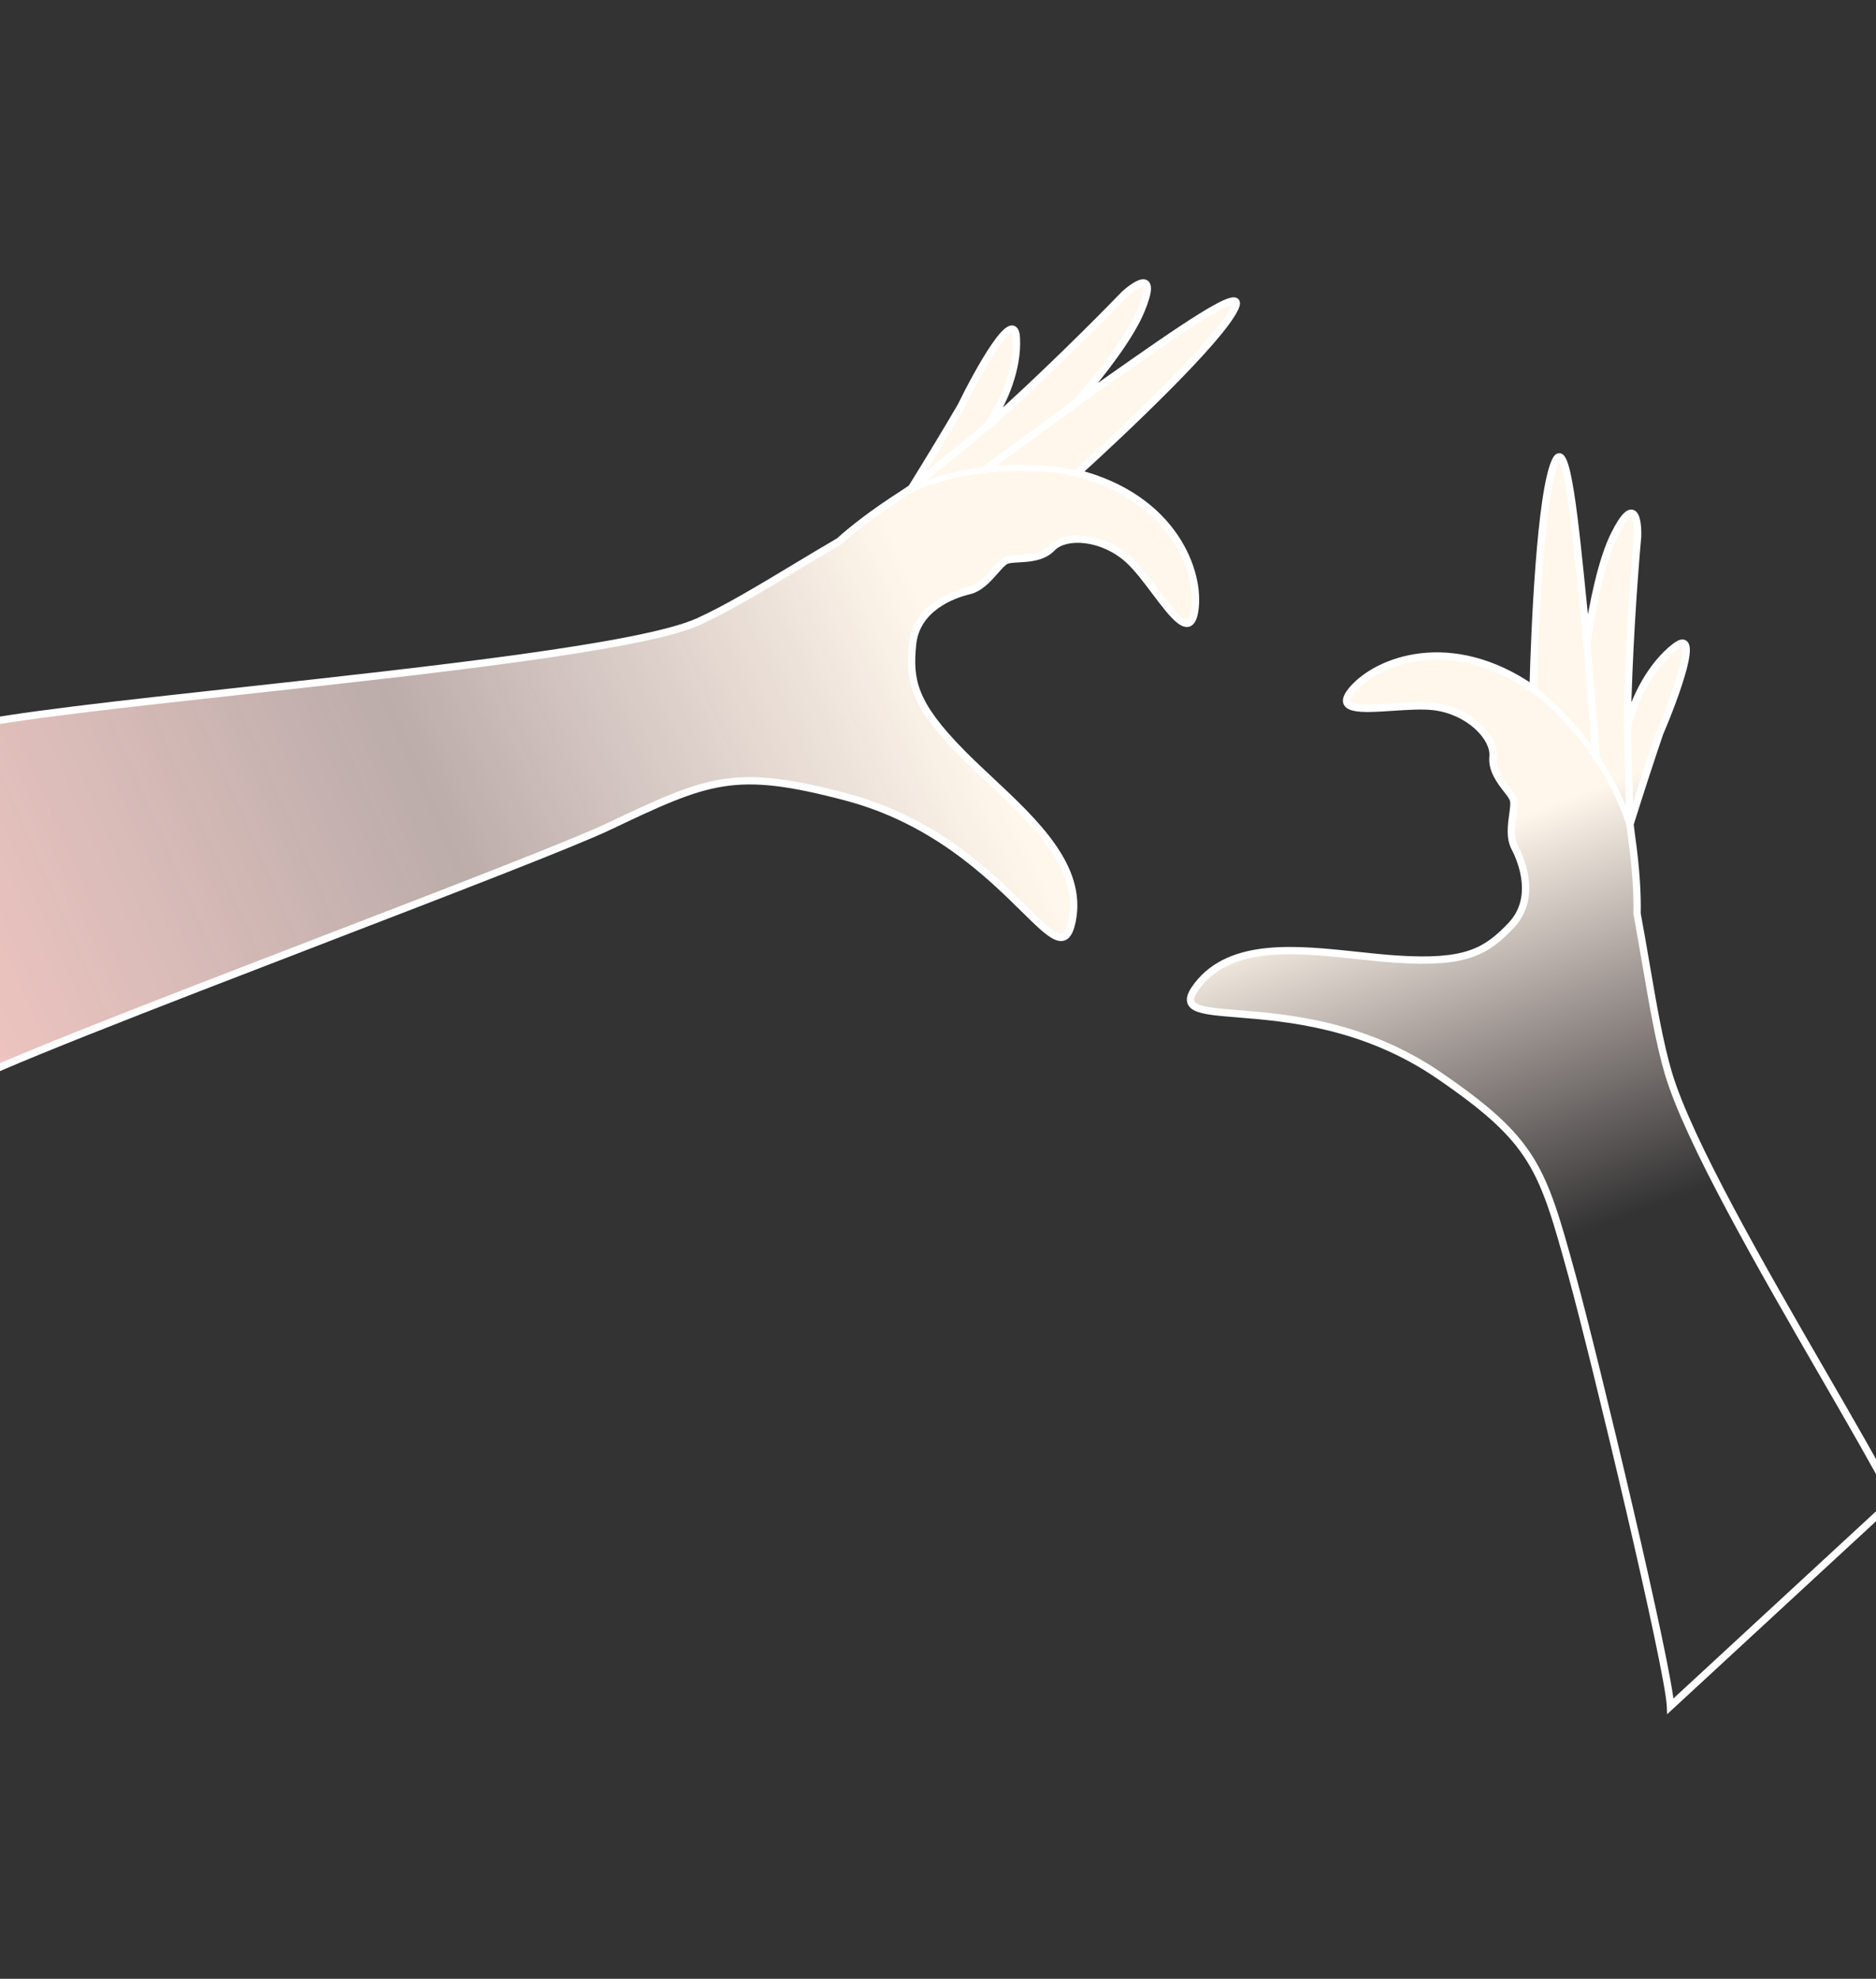<svg width="1280" height="1350" viewBox="0 0 1280 1350" fill="none" xmlns="http://www.w3.org/2000/svg">
<rect x="0" y="0" width="1280" height="1350" fill="#333333" stroke="none"/>
<path fill-rule="evenodd" clip-rule="evenodd" d="M734.956 322.834C764.195 296.267 833.248 231.476 842.833 209.583C849.85 193.557 804.014 225.748 755.36 259.917C748.607 264.66 741.801 269.44 735.074 274.135C752.325 254.125 771.06 229.773 778.482 211.938C790.051 184.136 775.712 193.01 767.097 200.922C746.6 222.118 709.588 258.862 674.58 290.12L678.224 283.381C683.822 274.901 694.705 252.453 693.462 230.5C692.218 208.546 667.734 252.53 655.648 277.266C647.367 291.377 634.806 312.349 621.913 333.079C619.827 334.528 617.812 335.878 615.876 337.119C596.049 349.831 582.053 360.748 572.553 369.318C562.338 375.279 552.272 381.34 542.475 387.237C518.146 401.884 495.483 415.528 476.356 424.162C438.066 441.447 293.323 457.311 166.871 471.17C82.735 480.392 6.697 488.726 -24.498 496L-24.498 740C-13.243 731.079 107.067 684.752 219.961 641.281C307.804 607.457 391.157 575.361 415.149 563.961C483.682 531.398 501.098 523.616 577.074 543.642C637.38 559.537 675.31 596.94 698.746 620.052C717.997 639.037 727.469 648.378 731.531 628.228C738.914 591.608 706.189 560.976 675.74 532.476C669.039 526.204 662.449 520.035 656.42 513.929C622.998 480.073 620.174 464.137 622.633 439.583C625.091 415.029 649.51 405.744 661.274 402.979C668.594 401.259 674.407 394.648 679.102 389.308C681.953 386.065 684.393 383.291 686.507 382.365C688.335 381.565 691.335 381.398 694.862 381.201C702.131 380.797 711.641 380.267 717.766 373.813C726.863 364.227 752.287 365.559 770.293 382.111C776.031 387.386 782.234 395.62 788.162 403.489C800.837 420.314 812.254 435.47 815.183 416.464C819.192 390.443 800.952 339.693 734.956 322.834Z" fill="url(#paint0_linear_0_1)"/>
<path d="M734.956 322.834L734.338 325.256L729.838 324.107L733.275 320.983L734.956 322.834ZM755.36 259.917L753.923 257.872L755.36 259.917ZM735.074 274.135L736.505 276.185L733.18 272.502L735.074 274.135ZM778.482 211.938L780.79 212.898L780.79 212.898L778.482 211.938ZM767.097 200.922L765.3 199.185L765.351 199.131L765.406 199.081L767.097 200.922ZM674.58 290.12L676.245 291.984L672.381 288.93L674.58 290.12ZM678.224 283.381L676.025 282.192L676.078 282.095L676.138 282.004L678.224 283.381ZM693.462 230.5L695.958 230.358L693.462 230.5ZM655.648 277.266L657.894 278.363L657.852 278.449L657.804 278.531L655.648 277.266ZM621.913 333.079L624.036 334.399L623.764 334.837L623.34 335.132L621.913 333.079ZM615.876 337.119L617.226 339.224L615.876 337.119ZM572.553 369.318L574.228 371.174L574.036 371.347L573.813 371.477L572.553 369.318ZM542.475 387.237L541.186 385.096L542.475 387.237ZM476.356 424.162L475.328 421.884L476.356 424.162ZM166.871 471.17L166.599 468.685L166.871 471.17ZM-24.498 496L-26.998 496L-26.998 494.016L-25.066 493.565L-24.498 496ZM-24.498 740L-22.945 741.959L-26.998 745.172L-26.998 740L-24.498 740ZM219.961 641.281L220.86 643.614L219.961 641.281ZM415.149 563.961L414.076 561.703L415.149 563.961ZM577.074 543.642L576.437 546.059L577.074 543.642ZM698.746 620.052L700.501 618.272L698.746 620.052ZM731.531 628.228L733.982 628.722L731.531 628.228ZM675.74 532.476L677.448 530.651L675.74 532.476ZM656.42 513.929L654.641 515.685L656.42 513.929ZM661.274 402.979L661.846 405.413L661.274 402.979ZM679.102 389.308L680.98 390.958L680.98 390.958L679.102 389.308ZM686.507 382.365L685.504 380.075L685.504 380.075L686.507 382.365ZM694.862 381.201L695.001 383.698L695.001 383.698L694.862 381.201ZM717.766 373.813L715.952 372.092L717.766 373.813ZM770.293 382.111L768.602 383.952L770.293 382.111ZM788.162 403.489L786.165 404.993L788.162 403.489ZM815.183 416.464L817.653 416.845L815.183 416.464ZM845.123 210.586C842.555 216.452 836.196 224.869 827.936 234.414C819.604 244.044 809.115 255.071 798.038 266.218C775.88 288.515 751.273 311.386 736.637 324.684L733.275 320.983C747.878 307.715 772.417 284.907 794.492 262.694C805.531 251.585 815.93 240.649 824.155 231.143C832.453 221.553 838.319 213.661 840.543 208.581L845.123 210.586ZM753.923 257.872C778.223 240.805 801.917 224.164 818.657 213.801C826.959 208.662 833.8 204.905 838.208 203.5C839.328 203.143 840.43 202.89 841.439 202.851C842.402 202.813 843.687 202.956 844.723 203.854C845.85 204.832 846.103 206.181 846.037 207.281C845.974 208.343 845.613 209.469 845.123 210.586L840.543 208.581C840.931 207.694 841.034 207.194 841.046 206.984C841.057 206.81 840.997 207.242 841.447 207.632C841.806 207.943 842.05 207.831 841.633 207.847C841.261 207.861 840.643 207.971 839.727 208.263C835.994 209.454 829.651 212.876 821.289 218.052C804.702 228.32 781.15 244.86 756.796 261.963L753.923 257.872ZM733.643 272.084C740.367 267.392 747.17 262.614 753.923 257.872L756.796 261.963C750.045 266.705 743.235 271.487 736.505 276.185L733.643 272.084ZM780.79 212.898C773.195 231.148 754.205 255.774 736.967 275.767L733.18 272.502C750.446 252.476 768.924 228.398 776.174 210.977L780.79 212.898ZM765.406 199.081C767.628 197.041 770.258 194.9 772.796 193.286C774.064 192.48 775.364 191.77 776.617 191.275C777.835 190.794 779.212 190.433 780.566 190.546C782.054 190.67 783.471 191.376 784.369 192.845C785.172 194.161 785.377 195.8 785.292 197.5C785.121 200.91 783.7 205.904 780.79 212.898L776.174 210.977C779.048 204.07 780.173 199.747 780.298 197.25C780.361 195.996 780.151 195.533 780.102 195.452C780.094 195.438 780.121 195.482 780.188 195.521C780.245 195.554 780.252 195.537 780.151 195.528C779.897 195.507 779.351 195.571 778.454 195.925C777.593 196.265 776.586 196.802 775.479 197.505C773.267 198.912 770.874 200.848 768.788 202.764L765.406 199.081ZM672.915 288.255C707.864 257.05 744.83 220.352 765.3 199.185L768.894 202.66C748.369 223.885 711.312 260.674 676.245 291.984L672.915 288.255ZM680.423 284.57L676.779 291.309L672.381 288.93L676.025 282.192L680.423 284.57ZM695.958 230.358C697.244 253.069 686.054 276.057 680.311 284.758L676.138 282.004C681.589 273.745 692.167 251.837 690.966 230.641L695.958 230.358ZM653.402 276.168C659.46 263.769 668.667 246.457 676.56 234.959C678.538 232.078 680.463 229.518 682.261 227.475C684.018 225.479 685.812 223.792 687.549 222.862C688.431 222.391 689.478 222.016 690.61 222.044C691.833 222.076 692.934 222.575 693.783 223.465C694.572 224.29 695.056 225.353 695.369 226.449C695.687 227.563 695.874 228.874 695.958 230.358L690.966 230.641C690.894 229.381 690.744 228.463 690.561 227.822C690.373 227.162 690.192 226.943 690.168 226.919C690.167 226.917 690.206 226.957 690.289 226.994C690.373 227.032 690.446 227.042 690.482 227.043C690.526 227.044 690.356 227.031 689.908 227.271C688.986 227.765 687.673 228.895 686.014 230.779C684.397 232.616 682.598 234.998 680.682 237.789C673.001 248.978 663.922 266.026 657.894 278.363L653.402 276.168ZM619.79 331.758C632.67 311.049 645.22 290.096 653.492 276L657.804 278.531C649.514 292.658 636.942 313.648 624.036 334.399L619.79 331.758ZM614.527 335.014C616.433 333.792 618.422 332.46 620.487 331.026L623.34 335.132C621.232 336.596 619.191 337.964 617.226 339.224L614.527 335.014ZM570.878 367.461C580.496 358.785 594.605 347.787 614.527 335.014L617.226 339.224C597.492 351.876 583.609 362.711 574.228 371.174L570.878 367.461ZM541.186 385.096C550.98 379.199 561.061 373.13 571.293 367.158L573.813 371.477C563.616 377.428 553.563 383.48 543.764 389.379L541.186 385.096ZM475.328 421.884C494.291 413.323 516.812 399.769 541.186 385.096L543.764 389.379C519.48 403.999 496.676 417.732 477.385 426.441L475.328 421.884ZM166.599 468.685C229.834 461.755 297.595 454.328 354.332 446.474C382.7 442.548 408.281 438.519 429.143 434.398C450.072 430.263 466.044 426.075 475.328 421.884L477.385 426.441C467.524 430.892 451.044 435.168 430.112 439.303C409.115 443.451 383.427 447.495 355.017 451.427C298.196 459.292 230.36 466.727 167.144 473.655L166.599 468.685ZM-25.066 493.565C6.318 486.247 82.573 477.895 166.599 468.685L167.144 473.655C82.897 482.889 7.075 491.205 -23.93 498.435L-25.066 493.565ZM-26.998 740L-26.998 496L-21.998 496L-21.998 740L-26.998 740ZM220.86 643.614C164.408 665.351 106.121 687.795 60.541 705.92C37.748 714.983 18.151 722.958 3.557 729.222C-3.742 732.355 -9.769 735.05 -14.31 737.233C-18.943 739.461 -21.794 741.047 -22.945 741.959L-26.051 738.041C-24.389 736.723 -21.018 734.91 -16.476 732.727C-11.842 730.499 -5.742 727.772 1.585 724.627C16.242 718.337 35.889 710.341 58.693 701.274C104.305 683.137 162.62 660.682 219.063 638.948L220.86 643.614ZM416.222 566.219C392.117 577.673 308.625 609.82 220.86 643.614L219.063 638.948C306.984 605.093 390.197 573.049 414.076 561.703L416.222 566.219ZM576.437 546.059C538.53 536.068 515.596 533.121 493.707 536.551C471.723 539.996 450.59 549.889 416.222 566.219L414.076 561.703C448.241 545.47 470.083 535.192 492.933 531.611C515.879 528.015 539.641 531.19 577.711 541.224L576.437 546.059ZM696.99 621.832C673.569 598.735 636.048 561.771 576.437 546.059L577.711 541.224C638.713 557.303 677.05 595.146 700.501 618.272L696.99 621.832ZM733.982 628.722C732.953 633.825 731.485 637.705 729.118 639.939C727.858 641.128 726.363 641.832 724.683 641.991C723.057 642.144 721.434 641.77 719.877 641.125C716.823 639.859 713.441 637.293 709.764 634.046C706.043 630.76 701.786 626.562 696.99 621.832L700.501 618.272C705.33 623.034 709.478 627.123 713.074 630.298C716.714 633.512 719.564 635.583 721.792 636.506C722.876 636.955 723.656 637.065 724.214 637.013C724.718 636.965 725.186 636.775 725.686 636.303C726.84 635.214 728.078 632.706 729.081 627.734L733.982 628.722ZM677.448 530.651C692.625 544.857 708.628 559.821 719.87 575.873C731.141 591.966 737.862 609.479 733.982 628.722L729.081 627.734C732.584 610.357 726.633 594.244 715.775 578.741C704.888 563.197 689.303 548.595 674.031 534.301L677.448 530.651ZM658.199 512.172C664.187 518.237 670.74 524.372 677.448 530.651L674.031 534.301C667.338 528.036 660.71 521.833 654.641 515.685L658.199 512.172ZM625.12 439.832C623.908 451.945 624.034 461.593 628.388 472.328C632.779 483.156 641.566 495.323 658.199 512.172L654.641 515.685C637.852 498.678 628.516 485.95 623.754 474.207C618.955 462.372 618.9 451.775 620.145 439.334L625.12 439.832ZM661.846 405.413C656.148 406.752 647.452 409.661 639.935 415.131C632.464 420.568 626.261 428.443 625.12 439.832L620.145 439.334C621.463 426.169 628.699 417.124 636.993 411.089C645.241 405.087 654.636 401.971 660.702 400.545L661.846 405.413ZM680.98 390.958C678.65 393.608 675.91 396.73 672.8 399.398C669.687 402.069 666.048 404.425 661.846 405.413L660.702 400.545C663.82 399.813 666.747 398.003 669.544 395.603C672.344 393.201 674.859 390.348 677.225 387.657L680.98 390.958ZM687.509 384.655C686.893 384.925 686.025 385.575 684.837 386.747C683.682 387.887 682.422 389.318 680.98 390.958L677.225 387.657C678.633 386.055 680.018 384.478 681.325 383.188C682.598 381.932 684.006 380.731 685.504 380.075L687.509 384.655ZM695.001 383.698C693.216 383.797 691.666 383.884 690.338 384.04C688.983 384.199 688.075 384.408 687.509 384.655L685.504 380.075C686.767 379.522 688.273 379.248 689.756 379.074C691.267 378.897 692.981 378.802 694.723 378.705L695.001 383.698ZM719.579 375.534C712.656 382.829 702.047 383.305 695.001 383.698L694.723 378.705C702.215 378.288 710.626 377.705 715.952 372.092L719.579 375.534ZM768.602 383.952C759.997 376.042 749.629 371.784 740.382 370.641C730.999 369.482 723.342 371.57 719.579 375.534L715.952 372.092C721.287 366.471 730.89 364.431 740.995 365.679C751.236 366.944 762.583 371.628 771.985 380.271L768.602 383.952ZM786.165 404.993C780.188 397.058 774.134 389.038 768.602 383.952L771.985 380.271C777.928 385.734 784.281 394.181 790.159 401.985L786.165 404.993ZM817.653 416.845C817.268 419.343 816.724 421.427 815.98 423.079C815.24 424.724 814.218 426.126 812.776 426.975C809.674 428.801 806.353 427.261 803.851 425.43C801.185 423.479 798.315 420.398 795.396 416.884C792.452 413.34 789.325 409.187 786.165 404.993L790.159 401.985C793.337 406.203 796.39 410.254 799.243 413.69C802.121 417.156 804.665 419.83 806.804 421.396C809.107 423.081 809.981 422.819 810.24 422.666C810.477 422.527 810.927 422.126 811.421 421.028C811.912 419.937 812.365 418.337 812.712 416.084L817.653 416.845ZM735.575 320.412C802.754 337.573 821.868 389.487 817.653 416.845L812.712 416.084C816.515 391.398 799.151 341.813 734.338 325.256L735.575 320.412Z" fill="white"/>
<path d="M735.5 274L670.5 321.5" stroke="white" stroke-width="5"/>
<path d="M622 333C630 326.5 670 294 675.5 289" stroke="white" stroke-width="5"/>
<path d="M733 322.5C714.804 318.698 666.943 314.082 621 334.031" stroke="white" stroke-width="4"/>
<path fill-rule="evenodd" clip-rule="evenodd" d="M1046.05 470.039C1047.06 430.547 1050.99 335.938 1061.3 314.378C1068.85 298.594 1074.43 354.327 1080.35 413.486L1080.35 413.505C1081.17 421.711 1082 429.982 1082.84 438.138C1086.72 412.003 1092.91 381.907 1101.57 364.635C1115.06 337.712 1117.71 354.365 1117.34 366.056C1114.69 395.422 1111.06 447.446 1110.27 494.37L1112.98 487.21C1115.75 477.432 1125.63 454.526 1143.06 441.124C1160.49 427.722 1143.19 474.995 1132.36 500.306C1127.09 515.795 1119.42 539.006 1112.15 562.31C1112.42 564.837 1112.71 567.246 1113.04 569.523C1116.37 592.843 1117.25 610.573 1116.97 623.365C1119.13 634.99 1121.12 646.568 1123.05 657.835C1127.86 685.823 1132.34 711.894 1138.3 732.016C1152.02 778.338 1202.46 865.647 1244.62 938.629C1263.52 971.335 1280.75 1001.16 1292.27 1023.14L1139.76 1164.01C1138.69 1138.49 1088.55 928.217 1072.45 869.691C1052.33 796.533 1046.84 778.264 982.041 733.83C930.606 698.56 877.508 694.284 844.7 691.642C817.748 689.472 804.489 688.404 817.089 672.163C839.988 642.648 884.56 647.41 926.03 651.84C935.156 652.815 944.132 653.774 952.693 654.348C1000.16 657.53 1014.07 649.256 1031.05 631.352C1048.03 613.449 1039.11 588.896 1033.52 578.183C1030.04 571.518 1031.24 562.798 1032.22 555.754C1032.81 551.477 1033.32 547.818 1032.64 545.613C1032.05 543.706 1030.21 541.326 1028.06 538.527C1023.62 532.76 1017.8 525.214 1018.69 516.361C1020 503.211 1002.38 484.833 978.086 482.016C970.344 481.119 960.057 481.803 950.227 482.456C929.209 483.853 910.275 485.112 922.75 470.478C939.831 450.441 990.168 431.091 1046.05 470.039Z" fill="url(#paint1_linear_0_1)"/>
<path d="M1046.05 470.039L1044.62 472.09L1048.43 474.746L1048.55 470.103L1046.05 470.039ZM1080.35 413.486L1077.86 413.735L1077.86 413.735L1080.35 413.486ZM1080.35 413.505L1082.84 413.256L1082.84 413.255L1080.35 413.505ZM1082.84 438.138L1080.35 438.395L1085.31 438.505L1082.84 438.138ZM1101.57 364.635L1099.33 363.515L1099.33 363.515L1101.57 364.635ZM1117.34 366.056L1119.83 366.282L1119.84 366.208L1119.84 366.134L1117.34 366.056ZM1110.27 494.37L1107.77 494.328L1112.6 495.257L1110.27 494.37ZM1112.98 487.21L1115.32 488.098L1115.36 487.995L1115.39 487.89L1112.98 487.21ZM1143.06 441.124L1141.54 439.142L1141.54 439.142L1143.06 441.124ZM1132.36 500.306L1130.07 499.323L1130.03 499.41L1130 499.501L1132.36 500.306ZM1112.15 562.31L1109.77 561.565L1109.61 562.058L1109.67 562.571L1112.15 562.31ZM1113.04 569.523L1115.51 569.169L1115.51 569.169L1113.04 569.523ZM1116.97 623.365L1114.47 623.309L1114.46 623.567L1114.51 623.821L1116.97 623.365ZM1123.05 657.835L1120.59 658.259L1120.59 658.259L1123.05 657.835ZM1138.3 732.016L1140.69 731.305L1140.69 731.305L1138.3 732.016ZM1244.62 938.629L1242.46 939.879L1242.46 939.879L1244.62 938.629ZM1292.27 1023.14L1293.97 1024.97L1295.38 1023.67L1294.49 1021.98L1292.27 1023.14ZM1139.76 1164.01L1137.26 1164.11L1137.49 1169.51L1141.46 1165.84L1139.76 1164.01ZM1072.45 869.691L1074.86 869.028L1074.86 869.028L1072.45 869.691ZM982.041 733.83L983.455 731.768L983.455 731.768L982.041 733.83ZM844.7 691.642L844.9 689.15L844.9 689.15L844.7 691.642ZM817.089 672.163L819.064 673.696L819.064 673.696L817.089 672.163ZM926.03 651.84L926.295 649.354L926.295 649.354L926.03 651.84ZM952.693 654.348L952.861 651.854L952.861 651.854L952.693 654.348ZM1031.05 631.352L1032.87 633.073L1032.87 633.073L1031.05 631.352ZM1033.52 578.183L1035.73 577.026L1035.73 577.026L1033.52 578.183ZM1032.22 555.754L1029.74 555.412L1029.74 555.412L1032.22 555.754ZM1032.64 545.613L1035.03 544.876L1035.03 544.876L1032.64 545.613ZM1028.06 538.527L1030.04 537.001L1030.04 537.001L1028.06 538.527ZM1018.69 516.361L1021.17 516.609L1018.69 516.361ZM978.086 482.016L977.798 484.5L977.798 484.5L978.086 482.016ZM950.227 482.456L950.061 479.962L950.061 479.962L950.227 482.456ZM922.75 470.478L924.653 472.1L922.75 470.478ZM1059.05 313.299C1056.29 319.076 1054.07 329.39 1052.24 341.879C1050.39 354.479 1048.9 369.624 1047.7 385.293C1045.29 416.635 1044.06 450.207 1043.55 469.975L1048.55 470.103C1049.05 450.379 1050.29 416.9 1052.68 385.675C1053.88 370.059 1055.36 355.042 1057.19 342.604C1059.02 330.057 1061.17 320.46 1063.56 315.456L1059.05 313.299ZM1082.84 413.237C1079.88 383.69 1077 354.88 1073.91 335.436C1072.37 325.794 1070.75 318.16 1068.93 313.904C1068.47 312.824 1067.94 311.824 1067.31 311.035C1066.71 310.281 1065.76 309.402 1064.41 309.204C1062.93 308.99 1061.74 309.68 1060.95 310.448C1060.19 311.19 1059.57 312.199 1059.05 313.299L1063.56 315.456C1063.98 314.583 1064.29 314.179 1064.44 314.032C1064.56 313.911 1064.28 314.238 1063.69 314.152C1063.22 314.084 1063.14 313.826 1063.4 314.152C1063.63 314.443 1063.95 314.982 1064.33 315.867C1065.87 319.471 1067.42 326.508 1068.97 336.221C1072.03 355.487 1074.9 384.123 1077.86 413.735L1082.84 413.237ZM1082.84 413.255L1082.84 413.236L1077.86 413.735L1077.86 413.754L1082.84 413.255ZM1085.33 437.882C1084.49 429.73 1083.66 421.462 1082.84 413.256L1077.86 413.754C1078.69 421.959 1079.51 430.234 1080.35 438.395L1085.33 437.882ZM1099.33 363.515C1090.48 381.189 1084.24 411.658 1080.37 437.771L1085.31 438.505C1089.19 412.348 1095.35 382.626 1103.8 365.754L1099.33 363.515ZM1119.84 366.134C1119.94 363.119 1119.84 359.729 1119.4 356.753C1119.18 355.266 1118.87 353.818 1118.43 352.546C1118 351.31 1117.37 350.031 1116.4 349.08C1115.33 348.035 1113.87 347.423 1112.18 347.704C1110.65 347.955 1109.28 348.871 1108.05 350.046C1105.58 352.403 1102.73 356.742 1099.33 363.515L1103.8 365.754C1107.15 359.065 1109.69 355.39 1111.5 353.663C1112.41 352.796 1112.9 352.652 1112.99 352.637C1113 352.634 1112.95 352.642 1112.88 352.617C1112.82 352.595 1112.83 352.579 1112.9 352.65C1113.08 352.828 1113.39 353.283 1113.71 354.194C1114.01 355.068 1114.26 356.181 1114.46 357.478C1114.84 360.072 1114.93 363.148 1114.85 365.979L1119.84 366.134ZM1112.76 494.412C1113.55 447.567 1117.18 395.607 1119.83 366.282L1114.85 365.831C1112.2 395.236 1108.56 447.324 1107.77 494.328L1112.76 494.412ZM1110.65 486.323L1107.93 493.482L1112.6 495.257L1115.32 488.098L1110.65 486.323ZM1141.54 439.142C1123.51 453.007 1113.41 476.498 1110.58 486.531L1115.39 487.89C1118.08 478.367 1127.76 456.046 1144.59 443.106L1141.54 439.142ZM1134.66 501.29C1140.09 488.602 1147.18 470.322 1150.73 456.834C1151.62 453.454 1152.3 450.324 1152.67 447.628C1153.03 444.993 1153.14 442.533 1152.71 440.611C1152.49 439.635 1152.09 438.597 1151.33 437.759C1150.5 436.854 1149.41 436.347 1148.18 436.284C1147.04 436.227 1145.92 436.555 1144.88 437.034C1143.83 437.521 1142.72 438.236 1141.54 439.142L1144.59 443.106C1145.59 442.337 1146.38 441.851 1146.99 441.571C1147.61 441.282 1147.89 441.276 1147.93 441.278C1147.93 441.278 1147.87 441.274 1147.79 441.236C1147.71 441.197 1147.65 441.148 1147.63 441.121C1147.6 441.089 1147.72 441.21 1147.83 441.705C1148.06 442.726 1148.06 444.458 1147.72 446.945C1147.38 449.37 1146.75 452.288 1145.89 455.562C1142.44 468.688 1135.47 486.699 1130.07 499.323L1134.66 501.29ZM1114.54 563.054C1121.8 539.774 1129.46 516.583 1134.73 501.112L1130 499.501C1124.72 515.006 1117.04 538.238 1109.77 561.565L1114.54 563.054ZM1115.51 569.169C1115.19 566.927 1114.9 564.549 1114.64 562.048L1109.67 562.571C1109.93 565.125 1110.23 567.565 1110.56 569.877L1115.51 569.169ZM1119.47 623.42C1119.75 610.469 1118.86 592.6 1115.51 569.169L1110.56 569.877C1113.88 593.086 1114.75 610.678 1114.47 623.309L1119.47 623.42ZM1125.52 657.412C1123.58 646.147 1121.59 634.553 1119.43 622.908L1114.51 623.821C1116.67 635.427 1118.65 646.988 1120.59 658.259L1125.52 657.412ZM1140.69 731.305C1134.79 711.357 1130.33 685.451 1125.52 657.412L1120.59 658.259C1125.39 686.195 1129.89 712.431 1135.9 732.726L1140.69 731.305ZM1246.79 937.378C1225.7 900.879 1202.57 860.845 1183 824.149C1163.4 787.4 1147.47 754.195 1140.69 731.305L1135.9 732.726C1142.84 756.159 1159 789.77 1178.59 826.502C1198.21 863.286 1221.38 903.397 1242.46 939.879L1246.79 937.378ZM1294.49 1021.98C1282.94 999.947 1265.67 970.066 1246.79 937.378L1242.46 939.879C1261.37 972.604 1278.57 1002.38 1290.06 1024.3L1294.49 1021.98ZM1141.46 1165.84L1293.97 1024.97L1290.58 1021.3L1138.06 1162.17L1141.46 1165.84ZM1070.04 870.354C1078.08 899.567 1094.63 966.727 1109.31 1029.8C1116.65 1061.32 1123.51 1091.81 1128.61 1116C1131.16 1128.1 1133.26 1138.61 1134.76 1146.88C1136.27 1155.21 1137.14 1161.12 1137.26 1164.11L1142.26 1163.9C1142.12 1160.51 1141.18 1154.27 1139.68 1145.99C1138.17 1137.65 1136.06 1127.09 1133.5 1114.97C1128.4 1090.73 1121.52 1060.21 1114.18 1028.66C1099.5 965.583 1082.93 898.342 1074.86 869.028L1070.04 870.354ZM980.627 735.892C1012.96 758.061 1030.17 773.498 1041.88 792.31C1053.63 811.204 1059.95 833.666 1070.04 870.354L1074.86 869.028C1064.83 832.558 1058.34 809.307 1046.12 789.669C1033.85 769.948 1015.92 754.033 983.455 731.768L980.627 735.892ZM844.499 694.134C877.287 696.774 929.785 701.029 980.627 735.892L983.455 731.768C931.427 696.092 877.729 691.794 844.9 689.15L844.499 694.134ZM815.114 670.631C811.923 674.744 809.945 678.391 809.8 681.642C809.723 683.373 810.166 684.964 811.144 686.34C812.09 687.671 813.434 688.655 814.94 689.413C817.894 690.898 822.045 691.781 826.906 692.444C831.825 693.114 837.784 693.593 844.499 694.134L844.9 689.15C838.139 688.606 832.334 688.137 827.581 687.489C822.769 686.834 819.34 686.028 817.185 684.945C816.137 684.418 815.544 683.899 815.219 683.442C814.926 683.03 814.764 682.551 814.795 681.864C814.865 680.28 815.955 677.703 819.064 673.696L815.114 670.631ZM926.295 649.354C905.624 647.146 883.841 644.809 864.343 646.785C844.796 648.767 827.147 655.121 815.114 670.631L819.064 673.696C829.93 659.691 846.017 653.668 864.847 651.76C883.728 649.846 904.965 652.104 925.764 654.326L926.295 649.354ZM952.861 651.854C944.357 651.283 935.432 650.33 926.295 649.354L925.764 654.326C934.88 655.3 943.906 656.264 952.526 656.842L952.861 651.854ZM1029.24 629.632C1020.86 638.464 1013.47 644.671 1002.5 648.39C991.436 652.14 976.484 653.437 952.861 651.854L952.526 656.842C976.371 658.441 992.106 657.192 1004.11 653.125C1016.2 649.026 1024.26 642.145 1032.87 633.073L1029.24 629.632ZM1031.3 579.34C1034.01 584.529 1037.49 593.013 1038.26 602.278C1039.02 611.486 1037.12 621.328 1029.24 629.632L1032.87 633.073C1041.97 623.473 1044.09 612.087 1043.24 601.864C1042.4 591.699 1038.62 582.55 1035.73 577.026L1031.3 579.34ZM1029.74 555.412C1029.26 558.906 1028.68 563.02 1028.7 567.118C1028.71 571.22 1029.3 575.514 1031.3 579.34L1035.73 577.026C1034.25 574.187 1033.71 570.789 1033.7 567.104C1033.69 563.414 1034.2 559.647 1034.69 556.097L1029.74 555.412ZM1030.25 546.35C1030.45 546.993 1030.52 548.075 1030.41 549.74C1030.3 551.358 1030.04 553.247 1029.74 555.412L1034.69 556.097C1034.99 553.984 1035.28 551.905 1035.4 550.074C1035.52 548.289 1035.51 546.438 1035.03 544.876L1030.25 546.35ZM1026.08 540.053C1027.17 541.469 1028.12 542.699 1028.87 543.806C1029.63 544.937 1030.07 545.76 1030.25 546.35L1035.03 544.876C1034.62 543.559 1033.84 542.239 1033 541.003C1032.15 539.743 1031.1 538.384 1030.04 537.001L1026.08 540.053ZM1016.2 516.112C1015.2 526.119 1021.77 534.463 1026.08 540.053L1030.04 537.001C1025.46 531.057 1020.41 524.309 1021.17 516.609L1016.2 516.112ZM977.798 484.5C989.408 485.846 999.405 490.912 1006.31 497.167C1013.32 503.513 1016.74 510.674 1016.2 516.112L1021.17 516.609C1021.95 508.898 1017.22 500.295 1009.67 493.461C1002.02 486.534 991.06 481.004 978.374 479.533L977.798 484.5ZM950.393 484.951C960.306 484.292 970.333 483.634 977.798 484.5L978.374 479.533C970.355 478.603 959.809 479.314 950.061 479.962L950.393 484.951ZM920.848 468.856C919.208 470.78 917.986 472.553 917.221 474.196C916.459 475.831 916.065 477.521 916.365 479.168C917.01 482.708 920.345 484.217 923.366 484.915C926.585 485.658 930.793 485.818 935.36 485.732C939.967 485.644 945.154 485.299 950.393 484.951L950.061 479.962C944.791 480.312 939.73 480.648 935.265 480.732C930.761 480.818 927.074 480.639 924.491 480.043C921.711 479.401 921.338 478.568 921.284 478.272C921.235 478.001 921.245 477.399 921.753 476.307C922.258 475.223 923.174 473.835 924.653 472.1L920.848 468.856ZM1047.48 467.988C990.596 428.343 938.805 447.791 920.848 468.856L924.653 472.1C940.856 453.092 989.739 433.84 1044.62 472.09L1047.48 467.988Z" fill="white"/>
<path d="M1082.66 437.721L1089.17 517.964" stroke="white" stroke-width="5"/>
<path d="M1112.15 562.194C1111.85 551.891 1110.32 500.375 1110.51 492.944" stroke="white" stroke-width="5"/>
<path d="M1047.58 471.301C1062.35 482.592 1097.11 515.809 1112.03 563.624" stroke="white" stroke-width="4"/>
<defs>
<linearGradient id="paint0_linear_0_1" x1="856.019" y1="372.816" x2="-109.398" y2="797.291" gradientUnits="userSpaceOnUse">
<stop offset="0.212" stop-color="#FFF7EC"/>
<stop offset="0.554" stop-color="#FFE8E5" stop-opacity="0.67"/>
<stop offset="1" stop-color="#FFC9C3"/>
</linearGradient>
<linearGradient id="paint1_linear_0_1" x1="938.967" y1="395.96" x2="1245.65" y2="1213.96" gradientUnits="userSpaceOnUse">
<stop offset="0.212" stop-color="#FFF7EC"/>
<stop offset="0.534" stop-color="#FFE8E5" stop-opacity="0"/>
</linearGradient>
</defs>
</svg>
